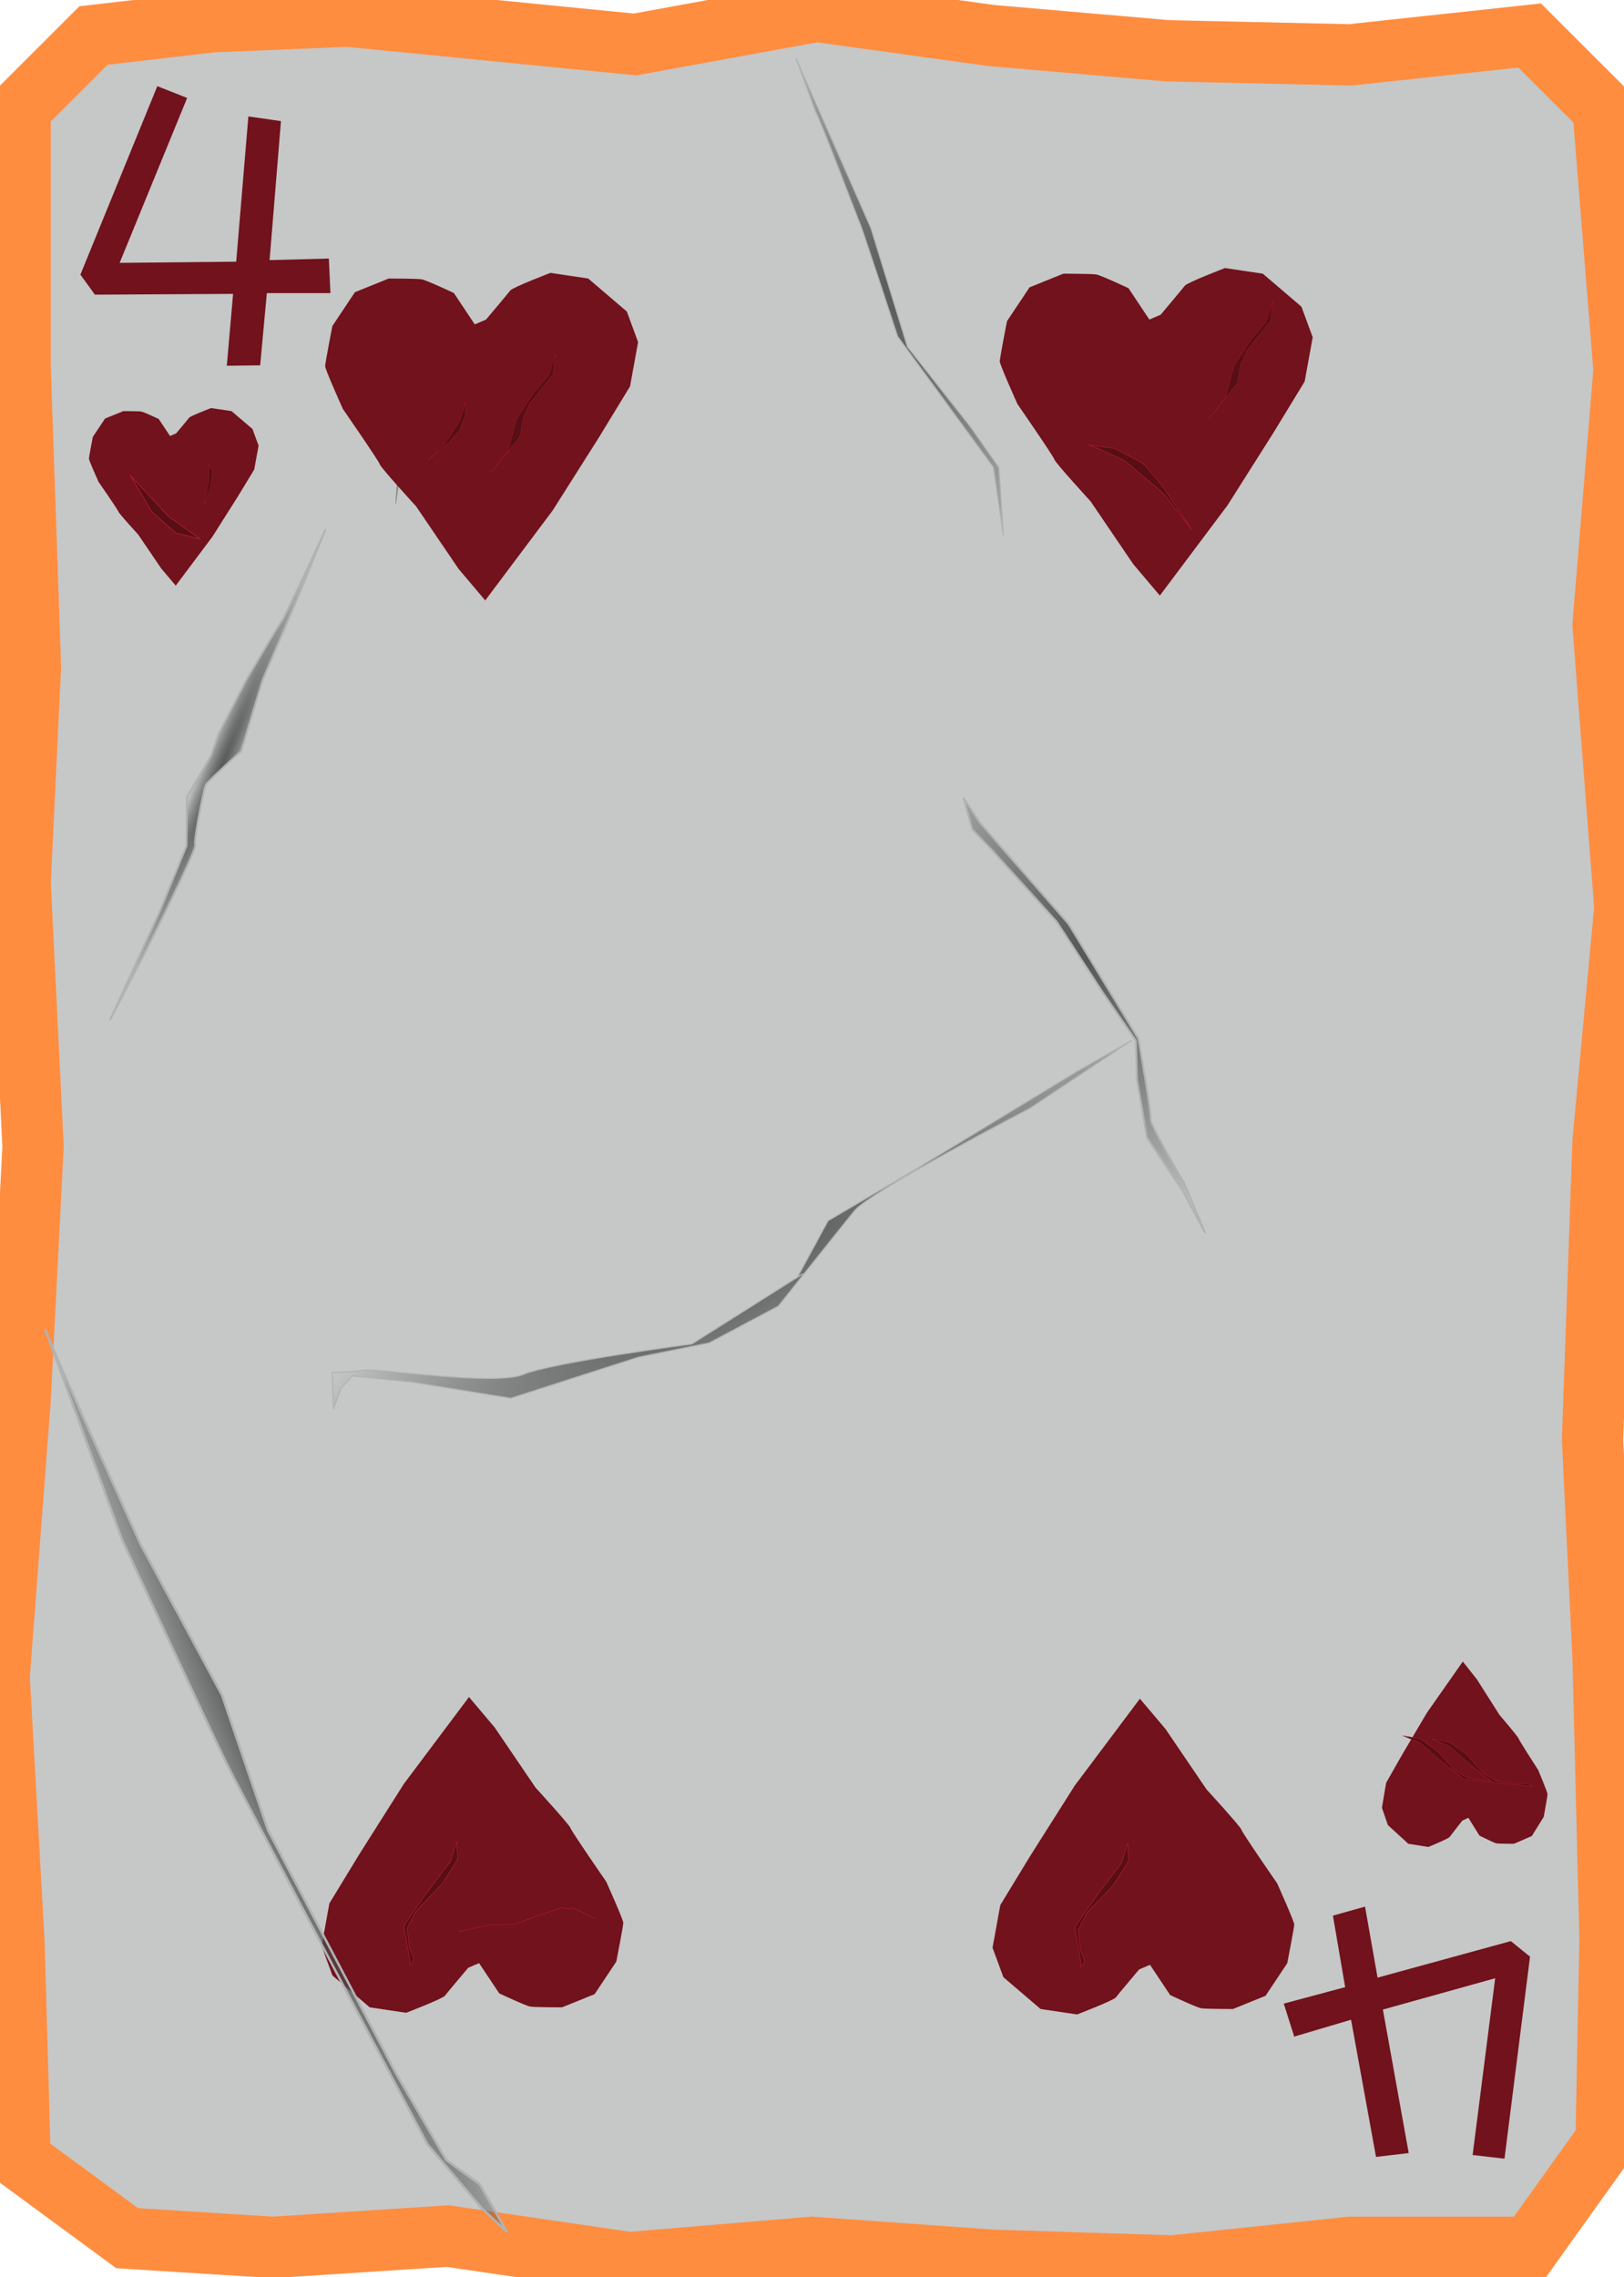 <?xml version="1.0" encoding="UTF-8" standalone="no"?>
<!-- Created with Inkscape (http://www.inkscape.org/) -->

<svg
   xmlns:dc="http://purl.org/dc/elements/1.1/"
   xmlns:cc="http://creativecommons.org/ns#"
   xmlns:rdf="http://www.w3.org/1999/02/22-rdf-syntax-ns#"
   xmlns:svg="http://www.w3.org/2000/svg"
   xmlns="http://www.w3.org/2000/svg"
   xmlns:xlink="http://www.w3.org/1999/xlink"
   xmlns:sodipodi="http://sodipodi.sourceforge.net/DTD/sodipodi-0.dtd"
   xmlns:inkscape="http://www.inkscape.org/namespaces/inkscape"
   width="356"
   height="499"
   version="1.1"
   viewBox="0 0 94.192 132.03"
   id="svg61"
   sodipodi:docname="4_of_Hearts.svg"
   inkscape:version="0.92.4 (5da689c313, 2019-01-14)">
  <sodipodi:namedview
     pagecolor="#ffffff"
     bordercolor="#666666"
     borderopacity="1"
     objecttolerance="10"
     gridtolerance="10"
     guidetolerance="10"
     inkscape:pageopacity="0"
     inkscape:pageshadow="2"
     inkscape:window-width="1920"
     inkscape:window-height="1017"
     id="namedview63"
     showgrid="false"
     inkscape:zoom="1.6993988"
     inkscape:cx="178"
     inkscape:cy="249.5"
     inkscape:window-x="-8"
     inkscape:window-y="-8"
     inkscape:window-maximized="1"
     inkscape:current-layer="svg61" />
  <defs
     id="defs13">
    <linearGradient
       id="linearGradient1974-8">
      <stop
         stop-color="#565757"
         offset="0"
         id="stop2" />
      <stop
         stop-color="#373838"
         stop-opacity="0"
         offset="1"
         id="stop4" />
    </linearGradient>
    <radialGradient
       id="radialGradient1360"
       cx="161.11"
       cy="166.44"
       r="1.403"
       gradientTransform="matrix(-.567 .05 -.734 -8.28 232.39 1566.7)"
       gradientUnits="userSpaceOnUse"
       xlink:href="#linearGradient1974-8" />
    <radialGradient
       id="radialGradient1362"
       cx="49.268"
       cy="149.25"
       r="6.743"
       gradientTransform="matrix(1.106 -.955 3.358 3.89 -535.57 -262.42)"
       gradientUnits="userSpaceOnUse"
       xlink:href="#linearGradient1974-8" />
    <radialGradient
       id="radialGradient1364"
       cx="138.44"
       cy="235.05"
       r="20.919"
       gradientTransform="matrix(-.217 -.336 .755 -.488 -86.448 353.66)"
       gradientUnits="userSpaceOnUse"
       xlink:href="#linearGradient1974-8" />
    <radialGradient
       id="radialGradient1366"
       cx="170.35"
       cy="66.049"
       r="12.035"
       gradientTransform="matrix(-.768 .361 -.589 -1.253 218.68 267.26)"
       gradientUnits="userSpaceOnUse"
       xlink:href="#linearGradient1974-8" />
    <radialGradient
       id="radialGradient1368"
       cx="80.302"
       cy="225.63"
       r="5.557"
       gradientTransform="matrix(.442 -.569 2.297 1.783 -470.29 -181.19)"
       gradientUnits="userSpaceOnUse"
       xlink:href="#linearGradient1974-8" />
    <radialGradient
       id="radialGradient1370"
       cx="210.08"
       cy="90.623"
       r=".463"
       gradientTransform="matrix(.593 0 0 4.836 -101.8 -246.45)"
       gradientUnits="userSpaceOnUse"
       xlink:href="#linearGradient1974-8" />
    <radialGradient
       inkscape:collect="always"
       xlink:href="#linearGradient1974-8"
       id="radialGradient1360-3"
       gradientUnits="userSpaceOnUse"
       gradientTransform="matrix(-0.775,-0.259,4.205,-10.202,-562.389,1784.732)"
       cx="161.115"
       cy="166.443"
       fx="161.115"
       fy="166.443"
       r="1.403" />
    <radialGradient
       inkscape:collect="always"
       xlink:href="#linearGradient1974-8"
       id="radialGradient1362-5"
       gradientUnits="userSpaceOnUse"
       gradientTransform="matrix(0.785,1.233,-4.335,2.759,651.531,-399.644)"
       cx="49.268"
       cy="149.248"
       fx="49.268"
       fy="149.248"
       r="6.743" />
    <radialGradient
       inkscape:collect="always"
       xlink:href="#linearGradient1974-8"
       id="radialGradient1364-8"
       gradientUnits="userSpaceOnUse"
       gradientTransform="matrix(0.371,-0.147,0.332,0.835,-77.175,-158.747)"
       cx="138.437"
       cy="235.051"
       fx="138.437"
       fy="235.051"
       r="20.919" />
    <radialGradient
       inkscape:collect="always"
       xlink:href="#linearGradient1974-8"
       id="radialGradient1366-4"
       gradientUnits="userSpaceOnUse"
       gradientTransform="matrix(-0.768,0.361,-0.589,-1.253,232.582,76.82)"
       cx="170.355"
       cy="66.049"
       fx="170.355"
       fy="66.049"
       r="12.035" />
    <radialGradient
       inkscape:collect="always"
       xlink:href="#linearGradient1974-8"
       id="radialGradient1370-9"
       gradientUnits="userSpaceOnUse"
       gradientTransform="matrix(0.593,0,0,4.836,-101.56,-411.269)"
       cx="210.085"
       cy="90.623"
       fx="210.085"
       fy="90.623"
       r="0.463" />
    <radialGradient
       inkscape:collect="always"
       xlink:href="#linearGradient1974-8"
       id="radialGradient1368-2"
       gradientUnits="userSpaceOnUse"
       gradientTransform="matrix(-0.177,1.444,3.555,7.655,-771.804,-1739.181)"
       cx="80.302"
       cy="225.625"
       fx="80.302"
       fy="225.625"
       r="5.557" />
  </defs>
  <path
     sodipodi:nodetypes="ccccccccccccccccccccccccccccccccccccc"
     inkscape:connector-curvature="0"
     id="path1324"
     d="M 5.424,2.059 12.311,1.261 20.168,0.936 36.838,2.577 47.354,0.656 57.485,2.059 67.72,2.944 78.309,3.181 88.722,2.059 l 4.257,4.251 1.216,15.155 -1.216,14.781 1.265,16.375 -1.265,13.561 -0.61,17.28 0.61,12.655 0.403,16.301 -0.226,11.686 -4.434,6.199 H 78.309 L 68.001,131.382 57.579,131.052 47.073,130.304 36.483,131.189 25.968,129.649 15.836,130.304 7.376,129.772 1.167,125.211 0.813,112.679 -0.052,97.21 1.167,81.149 1.916,66.462 1.167,51.213 1.764,38.668 1.167,21.278 V 6.31 Z"
     style="fill:#C6C7C7;fill-opacity:1;stroke:#FF8D40;stroke-width:3.556;stroke-miterlimit:4;stroke-dasharray:none;stroke-opacity:1" />
  <path
     style="fill:url(#radialGradient1360-3);fill-opacity:1;stroke:#b1b2b2;stroke-width:0.108;stroke-linecap:butt;stroke-linejoin:miter;stroke-miterlimit:4;stroke-dasharray:none;stroke-dashoffset:0;stroke-opacity:1"
     d="m 9.273,52.831 1.545,-3.788 0.024,-2.836 1.401,-2.401 0.412,-1.218 1.651,-3.205 c 0,0 1.915,-3.252 2.056,-3.405 0.142,-0.154 2.529,-5.295 2.529,-5.295 l -1.776,4.332 -1.895,4.442 -1.228,4.087 c 0,0 -1.94,1.737 -2.057,1.955 -0.116,0.218 -0.714,3.235 -0.613,3.494 0.101,0.258 -2.804,6.035 -2.804,6.035 l -2.14,4.121 z"
     id="path1336"
     inkscape:connector-curvature="0" />
  <path
     style="fill:url(#radialGradient1362-5);fill-opacity:1;stroke:#b1b2b2;stroke-width:0.063;stroke-linecap:butt;stroke-linejoin:miter;stroke-miterlimit:4;stroke-dasharray:none;stroke-opacity:1"
     d="m 46.574,73.852 -6.449,4.074 c 0,0 -8.127,1.07 -9.763,1.762 -1.636,0.692 -8.507,-0.367 -9.251,-0.246 -0.744,0.121 -1.843,0.138 -1.843,0.138 l 0.077,2.103 0.425,-1.186 0.675,-0.727 3.453,0.365 5.72,0.937 7.4,-2.377 4.111,-0.829 4.016,-2.136 c 0,0 3.489,-4.386 4.407,-5.52 0.918,-1.133 10.171,-5.942 10.171,-5.942 l 5.938,-3.961 -3.255,1.851 -9.202,5.579 -5.177,3.044 -1.775,3.271 z"
     id="path1338"
     inkscape:connector-curvature="0" />
  <path
     style="fill:url(#radialGradient1364-8);fill-opacity:1;stroke:#b1b2b2;stroke-width:0.063;stroke-linecap:butt;stroke-linejoin:miter;stroke-miterlimit:4;stroke-dasharray:none;stroke-opacity:1"
     d="m 47.333,6.545 c 0.174,0.195 2.462,6.263 2.575,6.499 0.112,0.236 2.154,6.467 2.154,6.467 l 5.555,7.584 0.583,3.96 L 57.935,27.106 56.281,24.743 52.634,20.107 50.512,13.22 46.164,3.373 Z"
     id="path1340"
     inkscape:connector-curvature="0" />
  <path
     style="fill:url(#radialGradient1366-4);fill-opacity:1;stroke:#b1b2b2;stroke-width:0.11;stroke-linecap:butt;stroke-linejoin:miter;stroke-miterlimit:4;stroke-dasharray:none;stroke-opacity:1"
     d="M 69.901,71.49 68.659,68.556 c 0,0 -1.972,-3.355 -1.919,-3.668 0.054,-0.313 -0.712,-4.657 -0.712,-4.657 l -4.05,-6.658 -5.151,-5.878 -0.94,-1.438 0.501,1.828 1.15,1.202 3.753,4.157 2.681,4.115 1.911,2.781 0.064,2.256 0.577,3.367 2.094,3.115 z"
     id="path1342"
     inkscape:connector-curvature="0" />
  <path
     style="fill:url(#radialGradient1370-9);fill-opacity:1;stroke:#7d7f7f;stroke-width:0.031;stroke-linecap:butt;stroke-linejoin:miter;stroke-miterlimit:4;stroke-dasharray:none;stroke-opacity:1"
     d="m 22.951,29.211 0.111,-1.516 -0.333,-2.958 0.518,2.292 z"
     id="path1348"
     inkscape:connector-curvature="0" />
  <path
     style="fill:#71121c;fill-opacity:1;stroke:none;stroke-width:0.859;stroke-linecap:butt;stroke-linejoin:miter;stroke-miterlimit:4;stroke-dasharray:none;stroke-opacity:1"
     d="m 28.19,18.528 c 0,0 1.26,-1.493 1.4,-1.68 0.14,-0.187 2.333,-1.026 2.333,-1.026 l 2.193,0.327 2.24,1.913 0.653,1.773 -0.467,2.566 -1.82,2.986 -2.66,4.199 -3.919,5.226 -1.54,-1.82 -2.473,-3.639 c 0,0 -2.053,-2.24 -2.1,-2.426 -0.047,-0.187 -2.146,-3.219 -2.146,-3.219 0,0 -1.026,-2.286 -1.026,-2.473 0,-0.187 0.42,-2.333 0.42,-2.333 l 1.306,-1.96 1.96,-0.793 c 0,0 1.633,0 1.913,0.047 0.28,0.047 1.866,0.793 1.866,0.793 l 1.213,1.82 z"
     id="path1308"
     inkscape:connector-curvature="0" />
  <path
     style="fill:#570e15;fill-opacity:1;stroke:#b41c2d;stroke-width:0.016;stroke-linecap:butt;stroke-linejoin:miter;stroke-miterlimit:4;stroke-dasharray:none;stroke-opacity:1"
     d="m 26.992,23.28 c 0,0.148 -0.333,1.146 -0.333,1.146 l -0.85,1.294 -0.961,0.961 1.146,-0.998 c 0,0 0.592,-0.592 0.665,-0.739 0.074,-0.148 0.333,-0.887 0.333,-0.887 z"
     id="path1346"
     inkscape:connector-curvature="0" />
  <path
     style="fill:#570e15;fill-opacity:1;stroke:#b41c2d;stroke-width:0.016;stroke-linecap:butt;stroke-linejoin:miter;stroke-miterlimit:4;stroke-dasharray:none;stroke-opacity:1"
     d="m 32.231,20.541 -0.407,1.22 -0.887,1.035 -0.961,1.479 -0.518,1.886 -0.998,1.257 1.701,-2.107 0.185,-1.072 0.37,-0.813 0.629,-0.813 0.739,-0.924 z"
     id="path1350"
     inkscape:connector-curvature="0" />
  <path
     inkscape:connector-curvature="0"
     id="path1318"
     d="m 10.216,25.127 c 0,0 0.683,-0.809 0.759,-0.911 0.076,-0.101 1.265,-0.556 1.265,-0.556 l 1.189,0.177 1.214,1.037 0.354,0.961 -0.253,1.391 -0.986,1.619 -1.442,2.277 -2.125,2.833 L 9.356,32.968 8.015,30.995 c 0,0 -1.113,-1.214 -1.138,-1.315 -0.025,-0.101 -1.164,-1.745 -1.164,-1.745 0,0 -0.556,-1.239 -0.556,-1.341 0,-0.101 0.228,-1.265 0.228,-1.265 l 0.708,-1.062 1.062,-0.43 c 0,0 0.885,0 1.037,0.025 0.152,0.025 1.012,0.43 1.012,0.43 L 9.862,25.279 Z"
     style="fill:#71121c;fill-opacity:1;stroke:none;stroke-width:0.465;stroke-linecap:butt;stroke-linejoin:miter;stroke-miterlimit:4;stroke-dasharray:none;stroke-opacity:1" />
  <path
     style="fill:#570e15;fill-opacity:1;stroke:#b41c2d;stroke-width:0.016;stroke-linecap:butt;stroke-linejoin:miter;stroke-miterlimit:4;stroke-dasharray:none;stroke-opacity:1"
     d="m 12.116,26.945 v 0.889 l -0.261,1.438 0.392,-1.15 0.079,-0.784 z"
     id="path1352"
     inkscape:connector-curvature="0" />
  <path
     style="fill:#71121c;fill-opacity:1;stroke:none;stroke-width:0.828;stroke-linecap:butt;stroke-linejoin:miter;stroke-miterlimit:4;stroke-dasharray:none;stroke-opacity:1"
     d="m 66.069,114.19 c 0,0 -1.214,1.439 -1.349,1.619 -0.135,0.18 -2.249,0.99 -2.249,0.99 l -2.114,-0.315 -2.159,-1.844 -0.63,-1.709 0.45,-2.474 1.754,-2.879 2.564,-4.048 3.778,-5.038 1.484,1.754 2.384,3.508 c 0,0 1.979,2.159 2.024,2.339 0.045,0.18 2.069,3.104 2.069,3.104 0,0 0.99,2.204 0.99,2.384 0,0.18 -0.405,2.249 -0.405,2.249 l -1.259,1.889 -1.889,0.765 c 0,0 -1.574,0 -1.844,-0.045 -0.27,-0.045 -1.799,-0.765 -1.799,-0.765 l -1.169,-1.754 z"
     id="path1320"
     inkscape:connector-curvature="0" />
  <path
     inkscape:connector-curvature="0"
     id="path1322"
     d="m 84.82,105.556 c 0,0 -0.667,0.845 -0.741,0.951 -0.074,0.106 -1.235,0.581 -1.235,0.581 l -1.161,-0.185 -1.185,-1.083 -0.346,-1.004 0.247,-1.453 0.963,-1.69 1.408,-2.377 2.074,-2.958 0.815,1.03 1.309,2.06 c 0,0 1.086,1.268 1.111,1.374 0.025,0.106 1.136,1.823 1.136,1.823 0,0 0.543,1.294 0.543,1.4 0,0.106 -0.222,1.321 -0.222,1.321 l -0.691,1.109 -1.037,0.449 c 0,0 -0.864,0 -1.012,-0.026 -0.148,-0.026 -0.988,-0.449 -0.988,-0.449 l -0.642,-1.03 z"
     style="fill:#71121c;fill-opacity:1;stroke:none;stroke-width:0.47;stroke-linecap:butt;stroke-linejoin:miter;stroke-miterlimit:4;stroke-dasharray:none;stroke-opacity:1" />
  <path
     inkscape:connector-curvature="0"
     id="path1356"
     d="m 65.407,106.858 -0.366,1.176 -1.203,1.569 c 0,0 -1.464,2.013 -1.49,2.17 -0.026,0.157 0.392,2.013 0.34,2.222 -0.052,0.209 0.235,-0.288 0.235,-0.288 L 62.662,113.054 62.531,111.904 c 0,0 0.418,-0.837 0.497,-0.967 0.078,-0.131 1.516,-1.595 1.516,-1.595 0,0 0.915,-1.386 0.915,-1.49 0,-0.104 -0.052,-0.993 -0.052,-0.993 z"
     style="fill:#570e15;fill-opacity:1;stroke:#b41c2d;stroke-width:0.031;stroke-linecap:butt;stroke-linejoin:miter;stroke-miterlimit:4;stroke-dasharray:none;stroke-opacity:1" />
  <path
     style="fill:#570e15;fill-opacity:1;stroke:#b41c2d;stroke-width:0.023;stroke-linecap:butt;stroke-linejoin:miter;stroke-miterlimit:4;stroke-dasharray:none;stroke-opacity:1"
     d="m 81.377,100.642 0.978,0.412 1.057,0.918 c 0,0 1.384,1.138 1.522,1.181 0.138,0.043 2.027,0.181 2.206,0.248 0.178,0.067 -0.189,-0.176 -0.189,-0.176 l -0.705,0.01 -1.126,-0.151 c 0,0 -0.641,-0.375 -0.737,-0.44 -0.096,-0.065 -0.973,-1.085 -0.973,-1.085 0,0 -0.985,-0.735 -1.083,-0.755 -0.098,-0.02 -0.952,-0.162 -0.952,-0.162 z"
     id="path1557"
     inkscape:connector-curvature="0" />
  <path
     inkscape:connector-curvature="0"
     id="path1559"
     d="m 83.061,100.829 0.978,0.412 1.057,0.918 c 0,0 1.384,1.138 1.522,1.181 0.138,0.043 2.027,0.181 2.206,0.248 0.178,0.067 -0.189,-0.176 -0.189,-0.176 l -0.705,0.01 -1.126,-0.151 c 0,0 -0.641,-0.375 -0.737,-0.44 -0.096,-0.065 -0.973,-1.085 -0.973,-1.085 0,0 -0.985,-0.735 -1.083,-0.755 -0.098,-0.02 -0.952,-0.162 -0.952,-0.162 z"
     style="fill:#570e15;fill-opacity:1;stroke:#b41c2d;stroke-width:0.023;stroke-linecap:butt;stroke-linejoin:miter;stroke-miterlimit:4;stroke-dasharray:none;stroke-opacity:1" />
  <path
     inkscape:connector-curvature="0"
     id="path1002"
     d="M 11.612,31.257 9.77,29.945 7.55,27.547 l 1.244,2.111 1.397,1.241 z"
     style="fill:#570e15;fill-opacity:1;stroke:#b41c2d;stroke-width:0.04;stroke-linecap:butt;stroke-linejoin:miter;stroke-miterlimit:4;stroke-dasharray:none;stroke-opacity:1" />
  <path
     inkscape:connector-curvature="0"
     id="path1004"
     d="m 67.318,18.248 c 0,0 1.26,-1.493 1.4,-1.68 0.14,-0.187 2.333,-1.026 2.333,-1.026 l 2.193,0.327 2.24,1.913 0.653,1.773 -0.467,2.566 -1.82,2.986 -2.66,4.199 -3.919,5.226 -1.54,-1.82 -2.473,-3.639 c 0,0 -2.053,-2.24 -2.1,-2.426 -0.047,-0.187 -2.146,-3.219 -2.146,-3.219 0,0 -1.026,-2.286 -1.026,-2.473 0,-0.187 0.42,-2.333 0.42,-2.333 l 1.306,-1.96 1.96,-0.793 c 0,0 1.633,0 1.913,0.047 0.28,0.047 1.866,0.793 1.866,0.793 l 1.213,1.82 z"
     style="fill:#71121c;fill-opacity:1;stroke:none;stroke-width:0.859;stroke-linecap:butt;stroke-linejoin:miter;stroke-miterlimit:4;stroke-dasharray:none;stroke-opacity:1" />
  <path
     inkscape:connector-curvature="0"
     id="path1006"
     d="m 73.838,17.455 -0.407,1.22 -0.887,1.035 -0.961,1.479 -0.518,1.886 -0.998,1.257 1.701,-2.107 0.185,-1.072 0.37,-0.813 0.629,-0.813 0.739,-0.924 z"
     style="fill:#570e15;fill-opacity:1;stroke:#b41c2d;stroke-width:0.016;stroke-linecap:butt;stroke-linejoin:miter;stroke-miterlimit:4;stroke-dasharray:none;stroke-opacity:1" />
  <path
     inkscape:connector-curvature="0"
     id="path1012"
     d="m 63.12,25.804 c 0.283,0.035 2.119,0.909 2.119,0.909 l 2.28,1.936 1.616,2.07 -1.643,-2.433 c 0,0 -0.994,-1.274 -1.261,-1.451 -0.266,-0.177 -1.623,-0.848 -1.623,-0.848 z"
     style="fill:#570e15;fill-opacity:1;stroke:#b41c2d;stroke-width:0.03;stroke-linecap:butt;stroke-linejoin:miter;stroke-miterlimit:4;stroke-dasharray:none;stroke-opacity:1"
     inkscape:transform-center-x="2.9157684"
     inkscape:transform-center-y="-3.8336014" />
  <path
     inkscape:connector-curvature="0"
     id="path1014"
     d="m 27.155,114.093 c 0,0 -1.214,1.439 -1.349,1.619 -0.135,0.18 -2.249,0.99 -2.249,0.99 l -2.114,-0.315 -2.159,-1.844 -0.63,-1.709 0.45,-2.474 1.754,-2.879 2.564,-4.048 3.778,-5.038 1.484,1.754 2.384,3.508 c 0,0 1.979,2.159 2.024,2.339 0.045,0.18 2.069,3.104 2.069,3.104 0,0 0.99,2.204 0.99,2.384 0,0.18 -0.405,2.249 -0.405,2.249 l -1.259,1.889 -1.889,0.765 c 0,0 -1.574,0 -1.844,-0.045 -0.27,-0.045 -1.799,-0.765 -1.799,-0.765 l -1.169,-1.754 z"
     style="fill:#71121c;fill-opacity:1;stroke:none;stroke-width:0.828;stroke-linecap:butt;stroke-linejoin:miter;stroke-miterlimit:4;stroke-dasharray:none;stroke-opacity:1" />
  <path
     style="fill:#570e15;fill-opacity:1;stroke:#b41c2d;stroke-width:0.031;stroke-linecap:butt;stroke-linejoin:miter;stroke-miterlimit:4;stroke-dasharray:none;stroke-opacity:1"
     d="m 26.494,106.762 -0.366,1.176 -1.203,1.569 c 0,0 -1.464,2.013 -1.49,2.17 -0.026,0.157 0.392,2.013 0.34,2.222 -0.052,0.209 0.235,-0.288 0.235,-0.288 l -0.261,-0.654 -0.131,-1.15 c 0,0 0.418,-0.837 0.497,-0.967 0.078,-0.131 1.516,-1.595 1.516,-1.595 0,0 0.915,-1.386 0.915,-1.49 0,-0.105 -0.052,-0.993 -0.052,-0.993 z"
     id="path1016"
     inkscape:connector-curvature="0" />
  <path
     style="fill:url(#radialGradient1368-2);fill-opacity:1;stroke:#b1b2b2;stroke-width:0.138;stroke-linecap:butt;stroke-linejoin:miter;stroke-miterlimit:4;stroke-dasharray:none;stroke-opacity:1"
     d="m 7.078,89.274 c 0,0 5.222,11.259 6.038,12.927 0.816,1.669 11.673,22.126 11.673,22.126 l 3.176,3.73 1.442,1.362 -1.592,-2.785 -1.93,-1.392 -2.895,-4.981 -7.45,-14.148 -2.67,-7.838 -4.725,-8.752 c 0,0 -5.122,-11.266 -5.488,-12.338 -0.366,-1.072 4.422,12.089 4.422,12.089 z"
     id="path1344"
     inkscape:connector-curvature="0" />
  <path
     inkscape:connector-curvature="0"
     id="path1018"
     d="m 34.54,111.264 -1.299,-0.644 -0.233,0.057 -0.246,-0.021 -0.155,-0.057 -1.242,0.411 -1.128,0.417 -0.358,0.142 -0.996,0.035 -0.447,-0.005 -1.863,0.404"
     style="fill:none;stroke:#b41c2d;stroke-width:0.027;stroke-linecap:butt;stroke-linejoin:miter;stroke-miterlimit:4;stroke-dasharray:none;stroke-opacity:1" />
  <path
     style="fill:#71121c;fill-opacity:1;stroke:none;stroke-width:0.097px;stroke-linecap:butt;stroke-linejoin:miter;stroke-opacity:1"
     d="m 9.124,4.996 1.73,0.683 -3.916,9.562 6.761,-0.068 0.706,-8.423 1.89,0.273 -0.66,8.059 3.438,-0.091 0.091,2.003 -3.688,-10e-6 -0.387,4.189 -1.935,0.023 0.364,-4.166 -8.014,0.045 -0.842,-1.161 z"
     id="path1092"
     inkscape:connector-curvature="0" />
  <path
     inkscape:connector-curvature="0"
     id="path1095"
     d="m 87.261,125.161 -1.848,-0.212 1.308,-10.249 -6.513,1.816 1.498,8.319 -1.896,0.225 -1.448,-7.955 -3.297,0.978 -0.607,-1.912 3.562,-0.955 -0.71,-4.146 1.863,-0.523 0.726,4.118 7.729,-2.118 1.114,0.903 z"
     style="fill:#71121c;fill-opacity:1;stroke:none;stroke-width:0.097px;stroke-linecap:butt;stroke-linejoin:miter;stroke-opacity:1" />
</svg>
